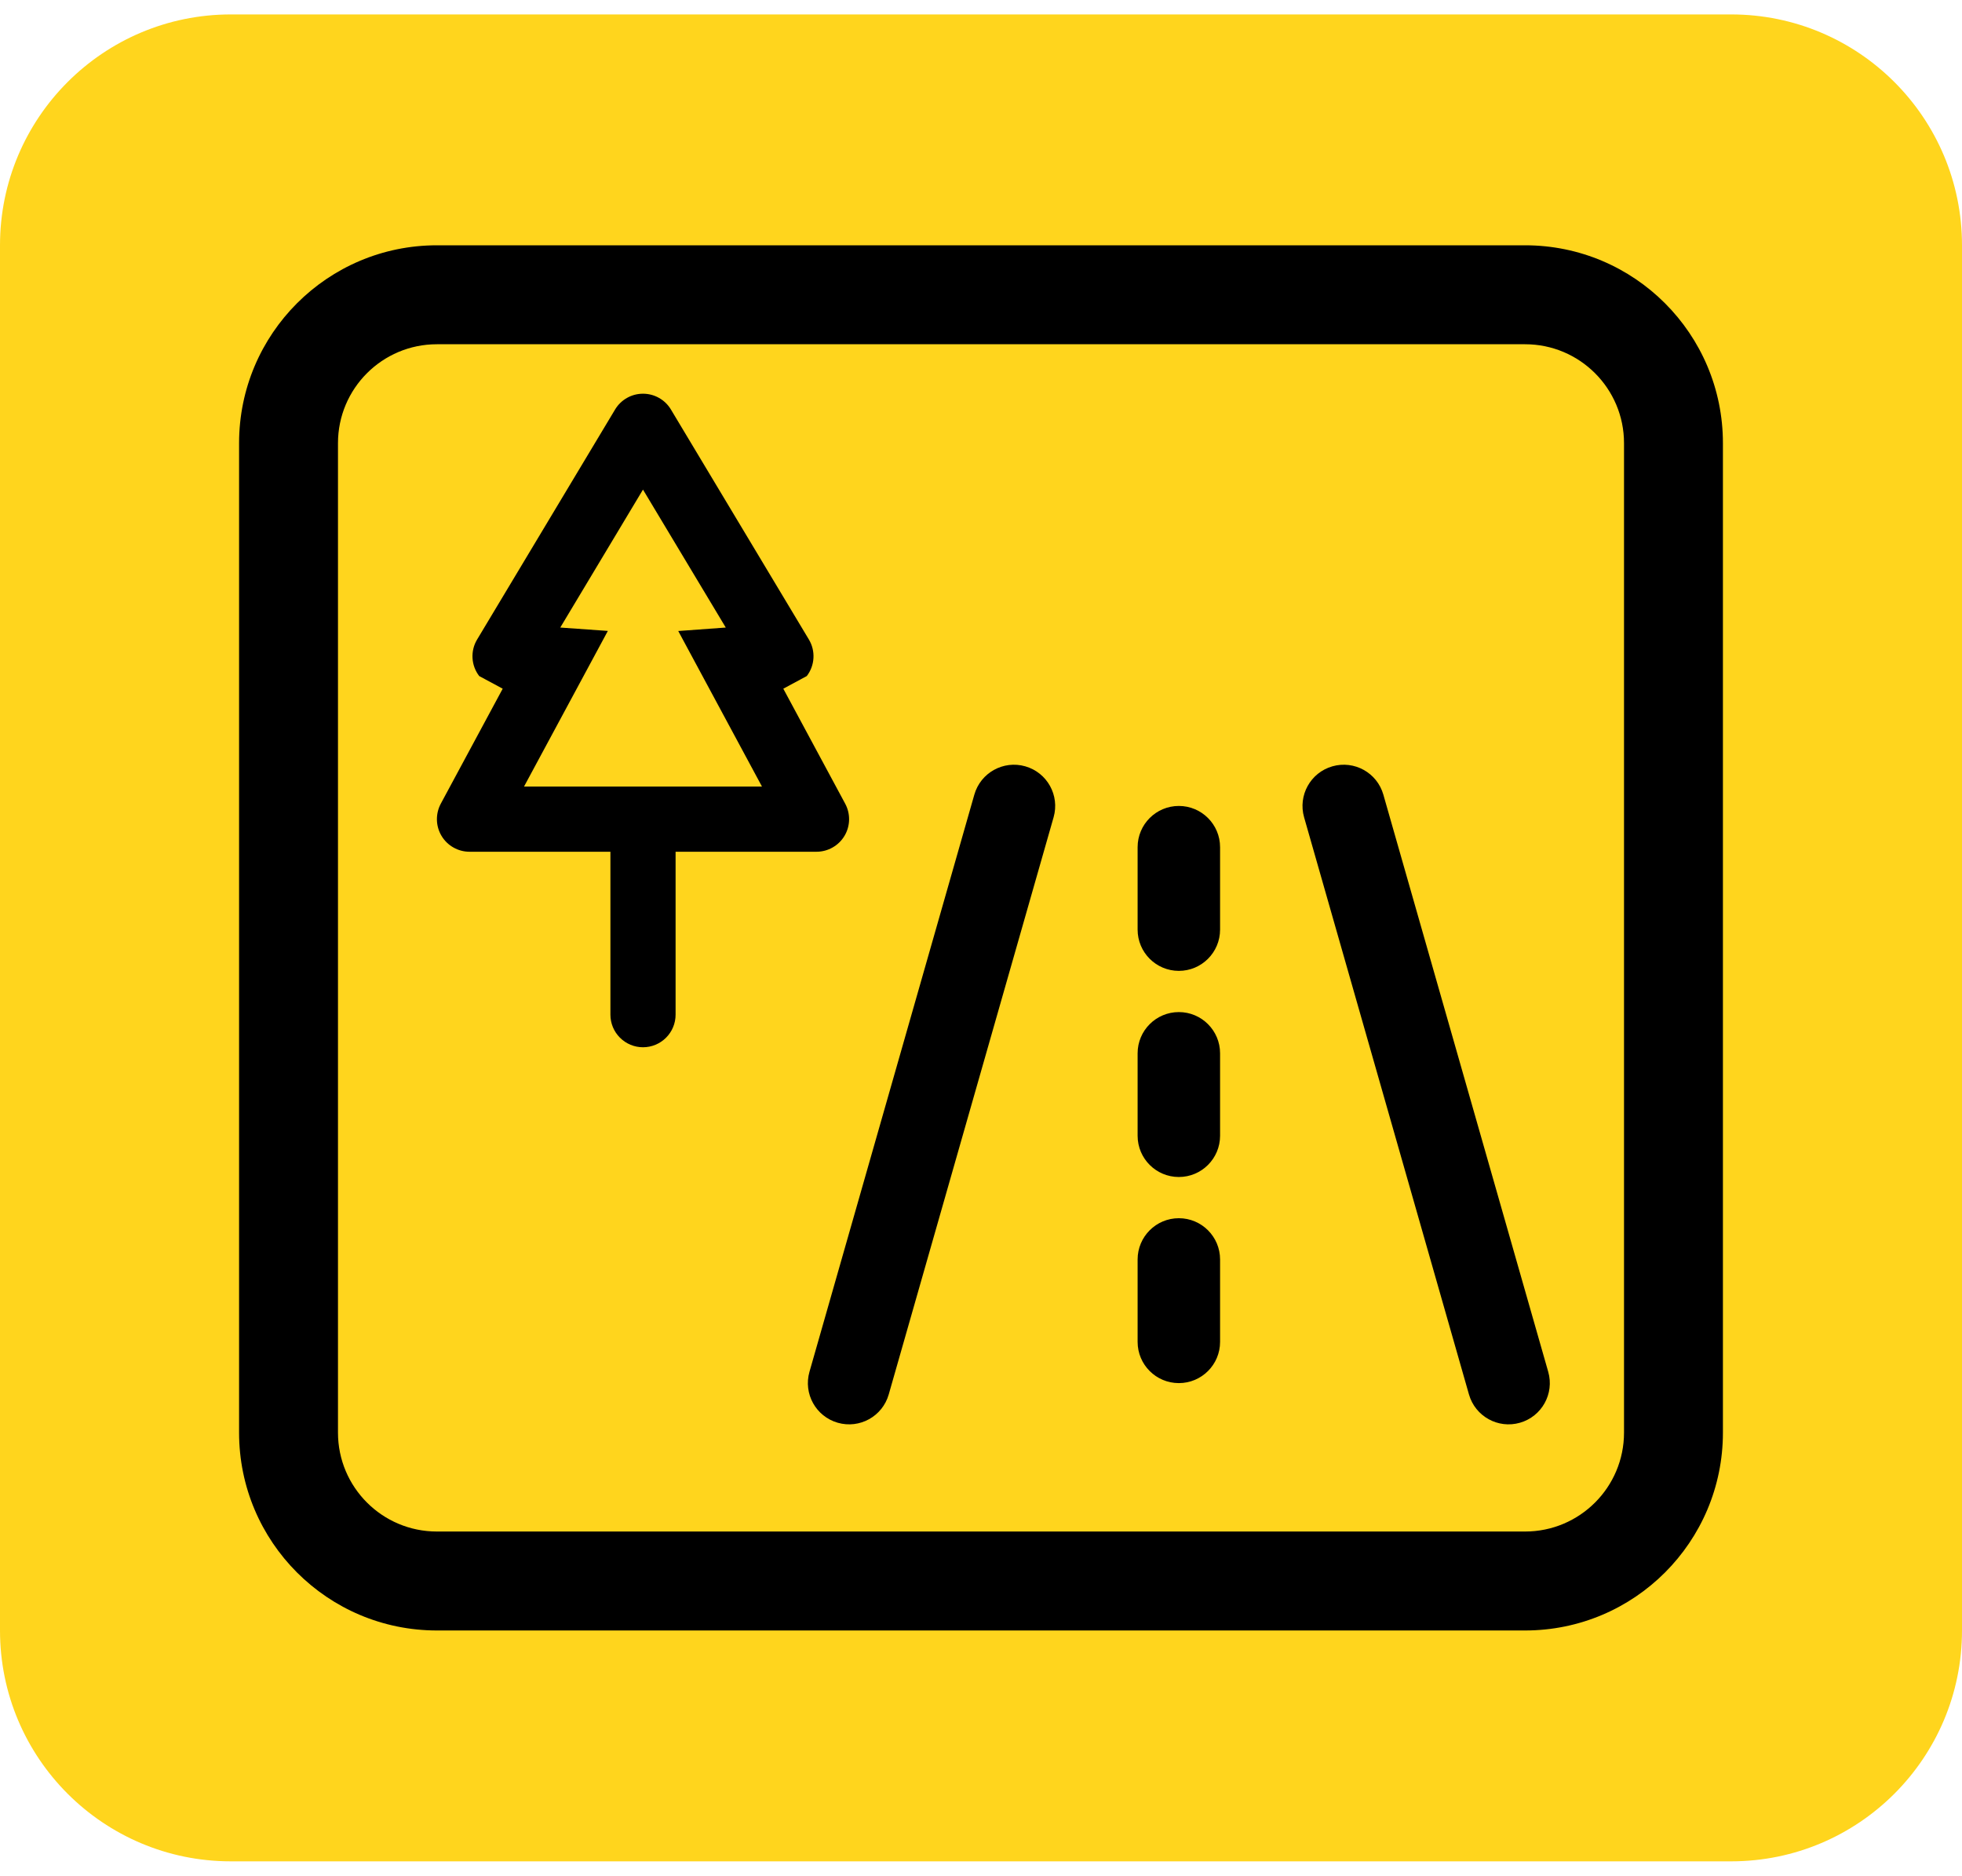 <svg width="68" height="65" viewBox="0 0 68 65" fill="none" xmlns="http://www.w3.org/2000/svg">
<path d="M0 8.5C0 4.082 3.582 0.5 8 0.5H60C64.418 0.5 68 4.082 68 8.5V56.5C68 60.918 64.418 64.5 60 64.5H8C3.582 64.5 0 60.918 0 56.5V8.5Z" fill="#FFD51D"/>
<path d="M18.162 27.256H26.409L23.507 21.866L25.154 21.746L22.285 16.966L19.418 21.746L21.067 21.863L18.162 27.256ZM27.148 23.865L29.293 27.85C29.386 28.022 29.432 28.215 29.428 28.411C29.424 28.606 29.369 28.797 29.269 28.964C29.169 29.132 29.027 29.271 28.857 29.367C28.687 29.464 28.495 29.515 28.3 29.515H23.415V35.161C23.415 35.46 23.296 35.748 23.084 35.959C22.872 36.171 22.585 36.29 22.285 36.29C21.986 36.29 21.699 36.171 21.487 35.959C21.275 35.748 21.156 35.46 21.156 35.161V29.515H16.271C16.076 29.515 15.884 29.464 15.714 29.367C15.544 29.271 15.402 29.132 15.302 28.964C15.202 28.797 15.147 28.606 15.143 28.411C15.139 28.215 15.185 28.022 15.277 27.85L17.423 23.865L16.61 23.428C16.471 23.249 16.39 23.032 16.377 22.805C16.364 22.578 16.419 22.353 16.537 22.159L21.318 14.19C21.418 14.023 21.56 13.885 21.73 13.789C21.899 13.693 22.091 13.643 22.285 13.643C22.48 13.643 22.672 13.693 22.841 13.789C23.011 13.885 23.153 14.023 23.253 14.19L28.034 22.159C28.151 22.353 28.206 22.578 28.193 22.804C28.18 23.03 28.1 23.247 27.962 23.427L27.148 23.865Z" fill="black"/>
<path fill-rule="evenodd" clip-rule="evenodd" d="M35.535 26.555C36.294 26.772 36.733 27.562 36.516 28.321L30.802 48.321C30.585 49.08 29.795 49.519 29.036 49.302C28.277 49.085 27.838 48.295 28.055 47.536L33.769 27.536C33.986 26.777 34.777 26.338 35.535 26.555ZM46.179 26.555C46.938 26.338 47.728 26.777 47.945 27.536L53.659 47.536C53.876 48.295 53.437 49.085 52.678 49.302C51.919 49.519 51.129 49.08 50.912 48.321L45.198 28.321C44.981 27.562 45.42 26.772 46.179 26.555ZM40.857 27.928C41.646 27.928 42.286 28.568 42.286 29.357V32.214C42.286 33.003 41.646 33.643 40.857 33.643C40.068 33.643 39.428 33.003 39.428 32.214V29.357C39.428 28.568 40.068 27.928 40.857 27.928ZM40.857 35.071C41.646 35.071 42.286 35.711 42.286 36.5V39.357C42.286 40.146 41.646 40.786 40.857 40.786C40.068 40.786 39.428 40.146 39.428 39.357V36.5C39.428 35.711 40.068 35.071 40.857 35.071ZM40.857 42.214C41.646 42.214 42.286 42.854 42.286 43.643V46.5C42.286 47.289 41.646 47.928 40.857 47.928C40.068 47.928 39.428 47.289 39.428 46.5V43.643C39.428 42.854 40.068 42.214 40.857 42.214Z" fill="black"/>
<path fill-rule="evenodd" clip-rule="evenodd" d="M52.857 11.929H15.143C13.249 11.929 11.714 13.464 11.714 15.357V49.643C11.714 51.536 13.249 53.071 15.143 53.071H52.857C54.751 53.071 56.286 51.536 56.286 49.643V15.357C56.286 13.464 54.751 11.929 52.857 11.929ZM15.143 8.5C11.356 8.5 8.286 11.57 8.286 15.357V49.643C8.286 53.43 11.356 56.5 15.143 56.5H52.857C56.644 56.5 59.714 53.43 59.714 49.643V15.357C59.714 11.57 56.644 8.5 52.857 8.5H15.143Z" fill="black"/>
</svg>
